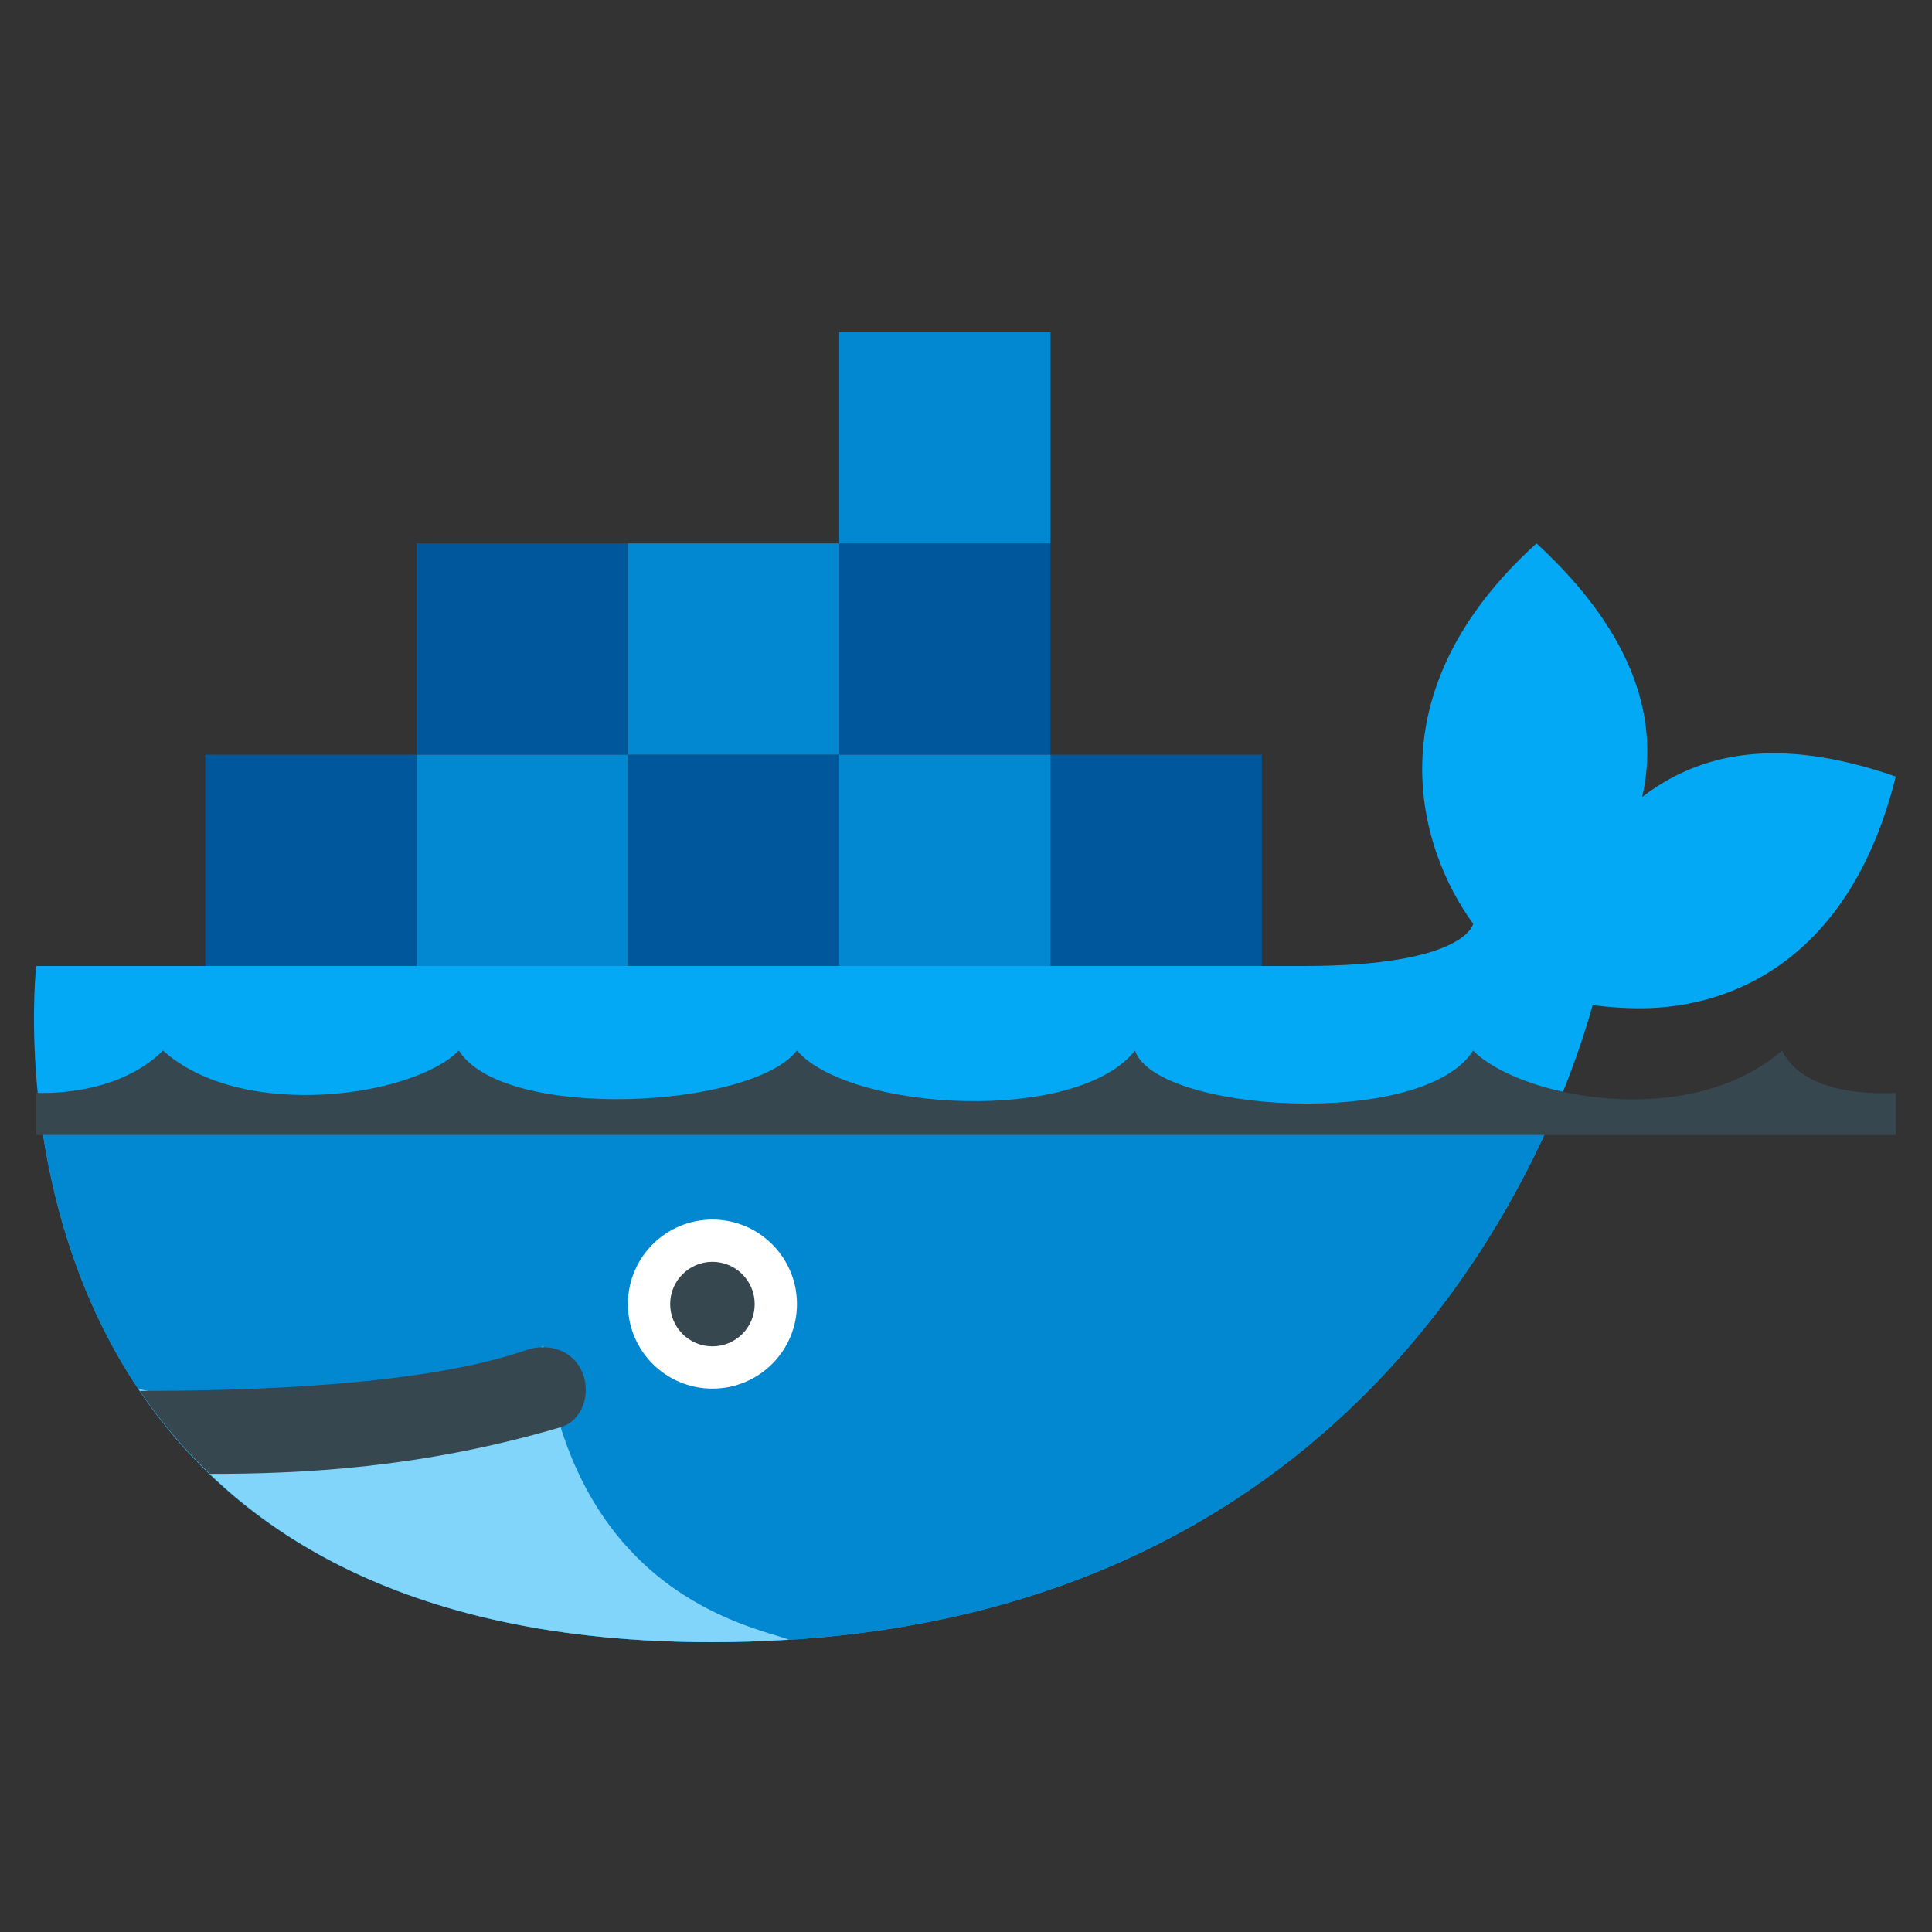 <?xml version="1.0" encoding="UTF-8"?>
<svg xmlns="http://www.w3.org/2000/svg" xmlns:xlink="http://www.w3.org/1999/xlink" viewBox="0 0 240 240" width="240px" height="240px">
<rect x="0" y="0" width="240" height="240" fill="#333333" stroke="none"/>
<g id="surface35757528">
<path style=" stroke:none;fill-rule:nonzero;fill:rgb(1.176%,66.275%,95.686%);fill-opacity:1;" d="M 204 99 C 206.051 89.891 203.516 79.156 190.875 67.5 C 170.328 86.102 176.203 105.441 183 114.75 C 183 114.75 182.129 120 162 120 C 141.871 120 4.5 120 4.5 120 C 4.5 120 -5.125 204 88.5 204 C 170.363 204 193.359 140.984 197.848 124.852 C 199.707 125.102 201.789 125.266 204 125.25 C 215.273 125.16 229.883 119.102 235.5 96.461 C 220.602 91.297 211.031 93.633 204 99 Z M 204 99 "/>
<path style=" stroke:none;fill-rule:nonzero;fill:rgb(0.784%,53.333%,81.961%);fill-opacity:1;" d="M 5.367 141 C 9.227 165.879 25.41 204 88.5 204 C 152.473 204 180.496 165.516 191.832 141 Z M 5.367 141 "/>
<path style=" stroke:none;fill-rule:nonzero;fill:rgb(50.588%,83.137%,98.039%);fill-opacity:1;" d="M 98.012 203.676 C 93.184 201.984 71.387 197.953 67.5 167.25 C 45.402 177.031 25.824 174.469 17.211 172.543 C 28.562 189.496 49.602 204 88.5 204 C 91.77 204 94.926 203.875 98.012 203.676 Z M 98.012 203.676 "/>
<path style=" stroke:none;fill-rule:nonzero;fill:rgb(100%,100%,100%);fill-opacity:1;" d="M 88.5 151.5 C 82.699 151.5 78 156.199 78 162 C 78 167.801 82.699 172.5 88.5 172.5 C 94.301 172.5 99 167.801 99 162 C 99 156.199 94.301 151.5 88.5 151.5 Z M 88.5 151.5 "/>
<path style=" stroke:none;fill-rule:nonzero;fill:rgb(21.569%,27.843%,30.98%);fill-opacity:1;" d="M 72.297 170.383 C 73.473 173.035 72.402 176.484 69.621 177.305 C 52.289 182.41 37.355 183.09 26.062 183.09 C 22.68 179.84 19.793 176.375 17.367 172.785 C 30.938 172.785 52.594 172.152 65.375 167.711 C 68.113 166.758 71.121 167.723 72.297 170.383 Z M 4.5 135.75 C 4.5 135.75 14.344 136.406 20.25 130.5 C 30.094 139.363 51.434 136.211 57 130.5 C 62.582 139.363 93.426 137.719 99 130.5 C 105.562 138.051 133.781 139.688 141 130.5 C 143.516 138.172 176.801 140.34 183 130.5 C 188.57 136.211 209.582 140.676 221.383 130.5 C 224.344 136.738 235.5 135.75 235.5 135.75 L 235.5 141 L 4.5 141 M 83.25 162 C 83.25 164.898 85.602 167.25 88.5 167.25 C 91.398 167.25 93.75 164.898 93.75 162 C 93.75 159.102 91.398 156.75 88.5 156.75 C 85.602 156.75 83.25 159.102 83.25 162 Z M 83.25 162 "/>
<path style=" stroke:none;fill-rule:nonzero;fill:rgb(0.392%,34.118%,60.784%);fill-opacity:1;" d="M 51.75 120 L 25.5 120 L 25.5 93.75 L 51.75 93.75 Z M 104.25 93.75 L 78 93.75 L 78 120 L 104.25 120 Z M 156.75 93.75 L 130.5 93.75 L 130.5 120 L 156.75 120 Z M 78 67.5 L 51.75 67.5 L 51.75 93.75 L 78 93.75 Z M 130.5 67.5 L 104.25 67.5 L 104.25 93.75 L 130.5 93.75 Z M 130.5 67.5 "/>
<path style=" stroke:none;fill-rule:nonzero;fill:rgb(0.784%,53.333%,81.961%);fill-opacity:1;" d="M 78 120 L 51.75 120 L 51.75 93.75 L 78 93.75 Z M 130.5 93.75 L 104.25 93.75 L 104.25 120 L 130.5 120 Z M 130.5 41.25 L 104.25 41.25 L 104.25 67.5 L 130.5 67.5 Z M 104.25 67.5 L 78 67.5 L 78 93.75 L 104.25 93.75 Z M 104.25 67.5 "/>
</g>
</svg>
